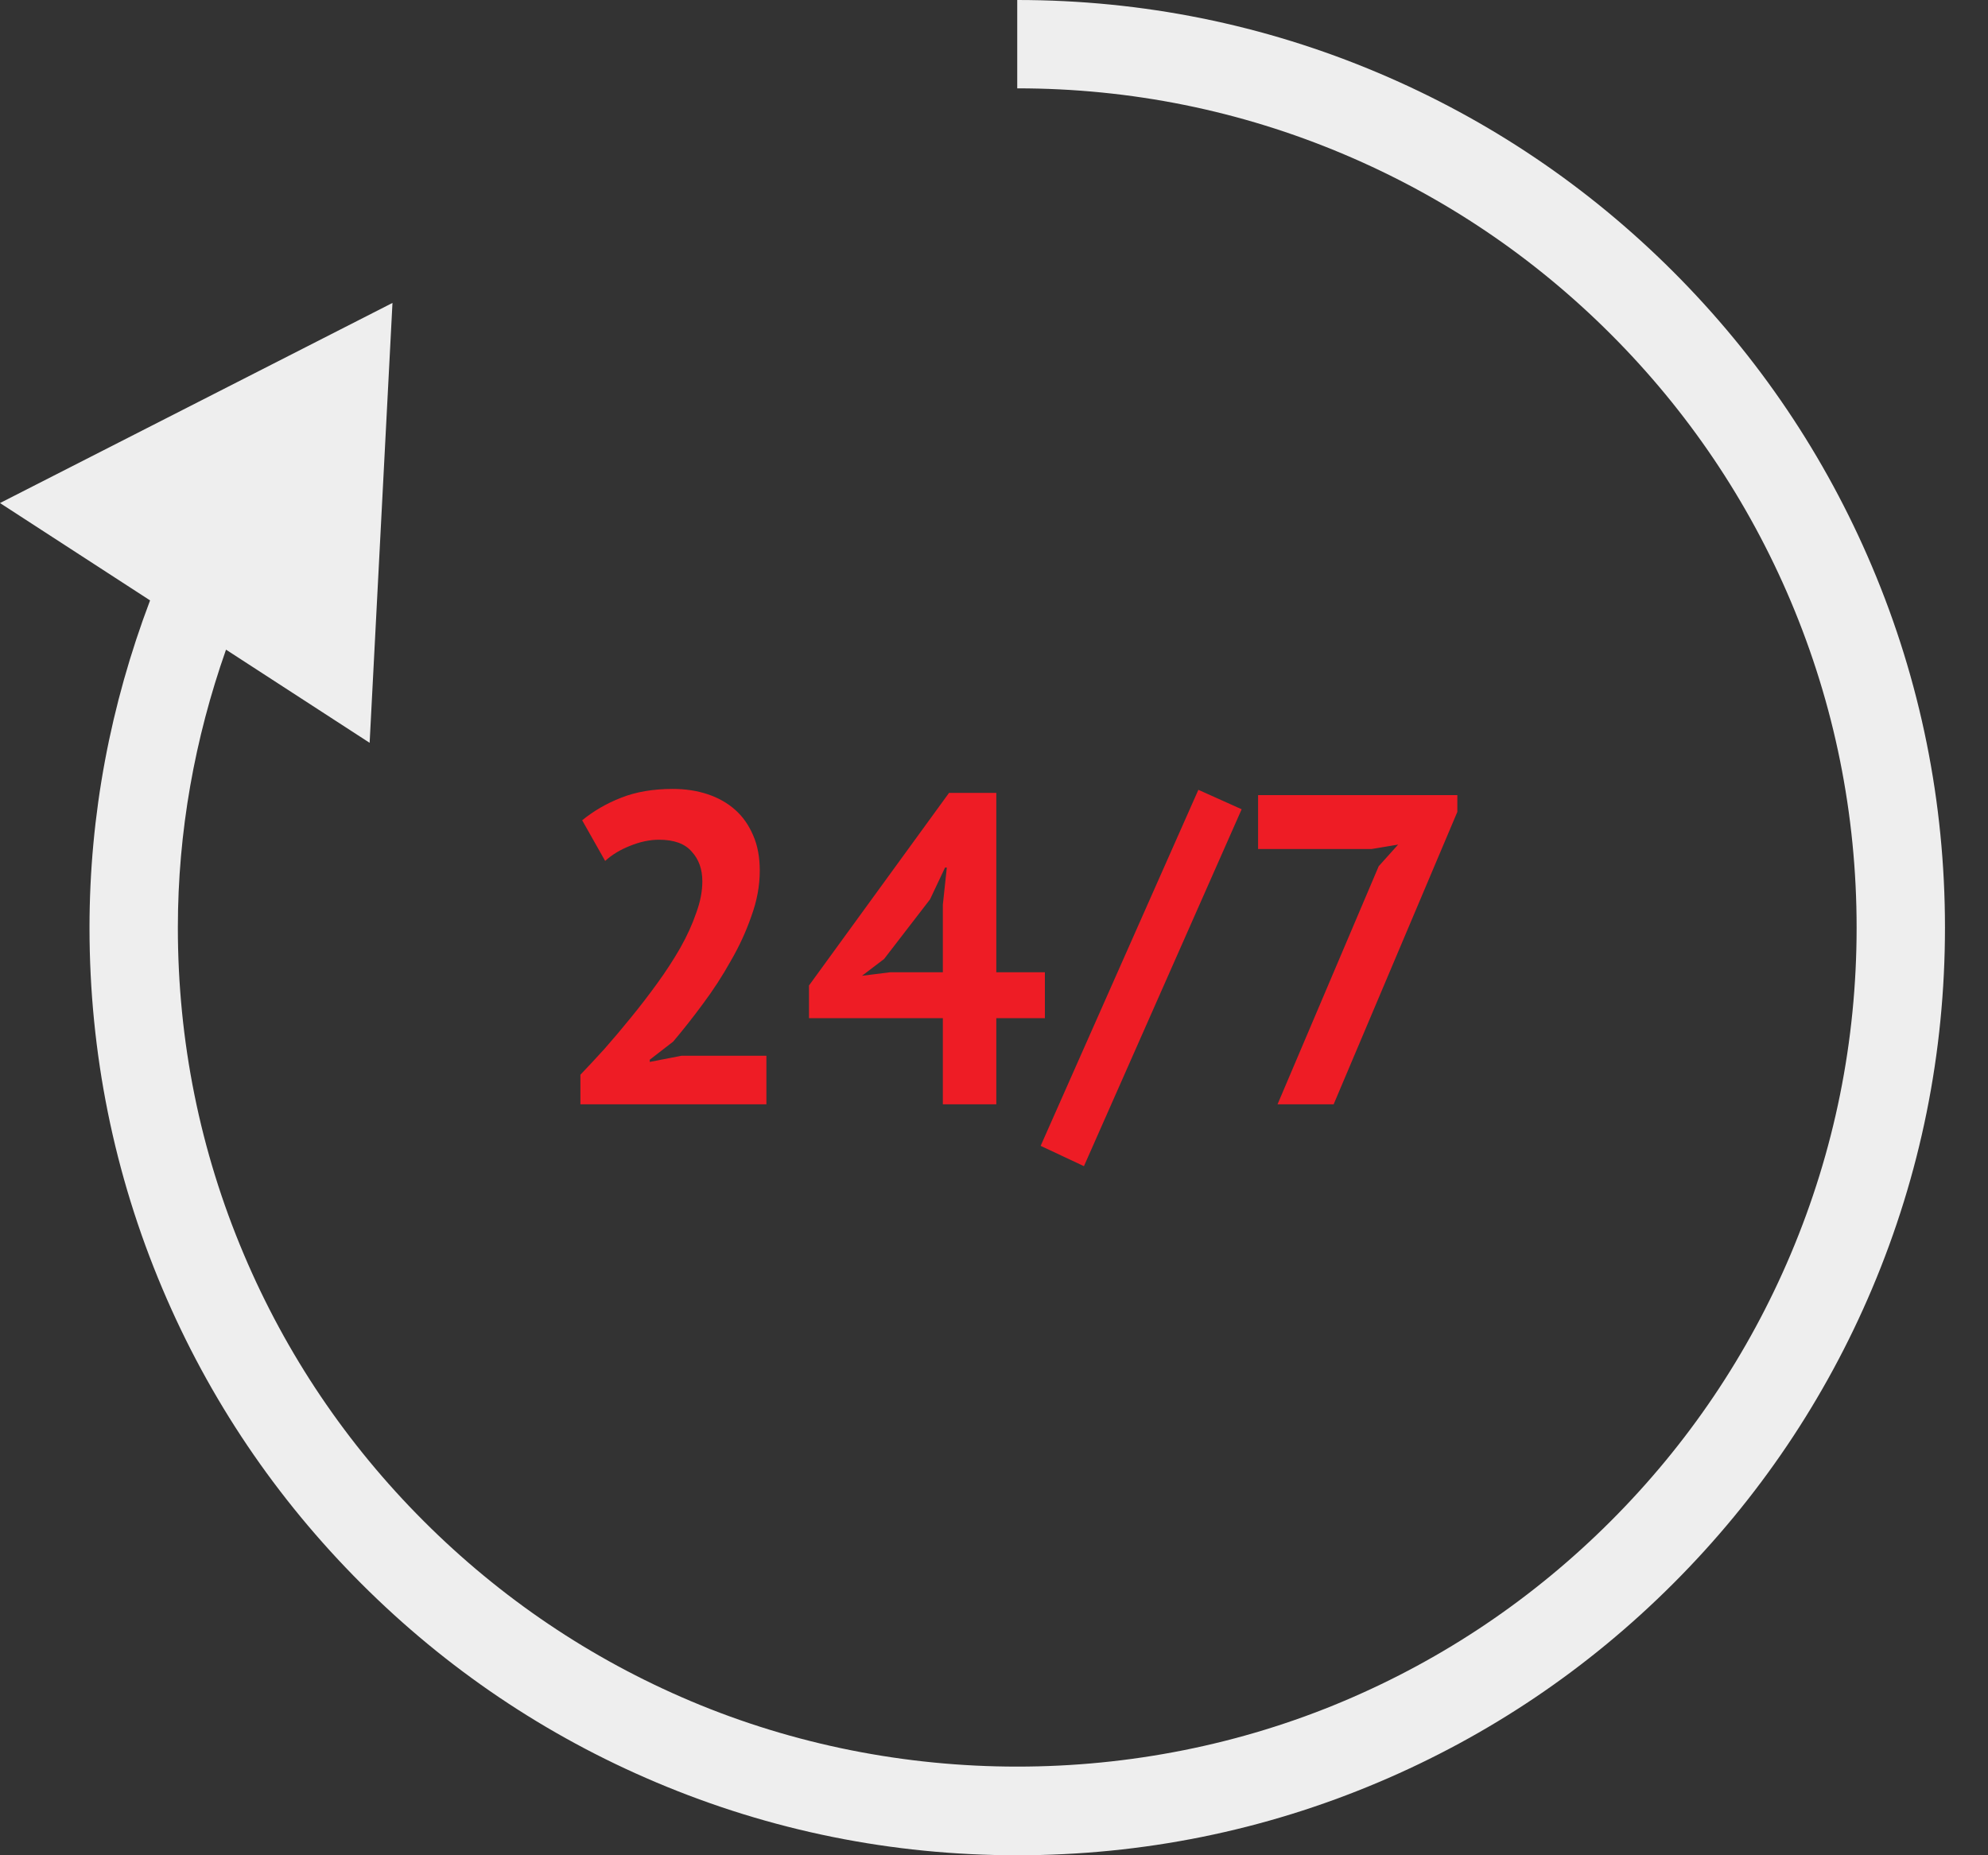 <svg width="45" height="42" viewBox="0 0 45 42" fill="none" xmlns="http://www.w3.org/2000/svg">
<rect x="0" y="0" width="45" height="42" fill="#333333" stroke="none"/>
<path fill-rule="evenodd" clip-rule="evenodd" d="M42.375 12.826C41.317 10.325 39.803 8.079 37.875 6.151C35.947 4.223 33.701 2.709 31.2 1.651C28.611 0.555 25.861 0 23.026 0V2C25.592 2 28.08 2.503 30.421 3.493C32.684 4.45 34.716 5.82 36.461 7.565C38.206 9.31 39.576 11.343 40.533 13.605C41.523 15.947 42.026 18.434 42.026 21C42.026 23.566 41.523 26.054 40.533 28.395C39.576 30.658 38.206 32.69 36.461 34.435C34.716 36.18 32.684 37.551 30.421 38.508C25.738 40.488 20.313 40.488 15.631 38.508C13.368 37.551 11.336 36.18 9.591 34.435C7.846 32.69 6.476 30.658 5.519 28.395C4.528 26.054 4.026 23.566 4.026 21C4.026 18.831 4.407 16.724 5.116 14.707L8.367 16.816L8.884 6.858L0 11.388L3.397 13.592C2.502 15.957 2.026 18.441 2.026 21C2.026 23.835 2.581 26.585 3.677 29.175C4.734 31.676 6.249 33.921 8.177 35.849C10.105 37.778 12.351 39.292 14.852 40.349C17.441 41.445 20.191 42 23.026 42C25.861 42 28.611 41.445 31.2 40.349C33.701 39.292 35.947 37.778 37.875 35.849C39.803 33.921 41.317 31.676 42.375 29.175C43.471 26.585 44.026 23.835 44.026 21C44.026 18.165 43.471 15.415 42.375 12.826Z" fill="#EEEEEE"/>
<path d="M17.198 19.71C17.198 20.05 17.135 20.393 17.008 20.74C16.888 21.087 16.732 21.427 16.538 21.76C16.352 22.093 16.142 22.417 15.908 22.73C15.682 23.037 15.458 23.32 15.238 23.58L14.708 23.99V24.04L15.428 23.9H17.348V25H13.138V24.33C13.298 24.163 13.478 23.97 13.678 23.75C13.878 23.523 14.078 23.287 14.278 23.04C14.485 22.787 14.685 22.527 14.878 22.26C15.072 21.993 15.245 21.727 15.398 21.46C15.552 21.187 15.672 20.923 15.758 20.67C15.852 20.417 15.898 20.177 15.898 19.95C15.898 19.677 15.818 19.453 15.658 19.28C15.505 19.1 15.258 19.01 14.918 19.01C14.705 19.01 14.485 19.057 14.258 19.15C14.038 19.237 13.852 19.35 13.698 19.49L13.178 18.57C13.438 18.357 13.732 18.187 14.058 18.06C14.392 17.927 14.782 17.86 15.228 17.86C15.515 17.86 15.778 17.9 16.018 17.98C16.258 18.06 16.465 18.177 16.638 18.33C16.812 18.483 16.948 18.677 17.048 18.91C17.148 19.137 17.198 19.403 17.198 19.71ZM23.652 23.05H22.552V25H21.342V23.05H18.312V22.31L21.482 17.95H22.552V22.01H23.652V23.05ZM21.342 20.48L21.432 19.64H21.392L21.052 20.36L20.012 21.71L19.512 22.09L20.152 22.01H21.342V20.48ZM27.126 17.88L28.106 18.32L24.536 26.4L23.556 25.94L27.126 17.88ZM28.918 25L31.208 19.61L31.648 19.12L31.048 19.22H28.478V18H32.988V18.38L30.188 25H28.918Z" fill="#EE1C25"/>
</svg>
